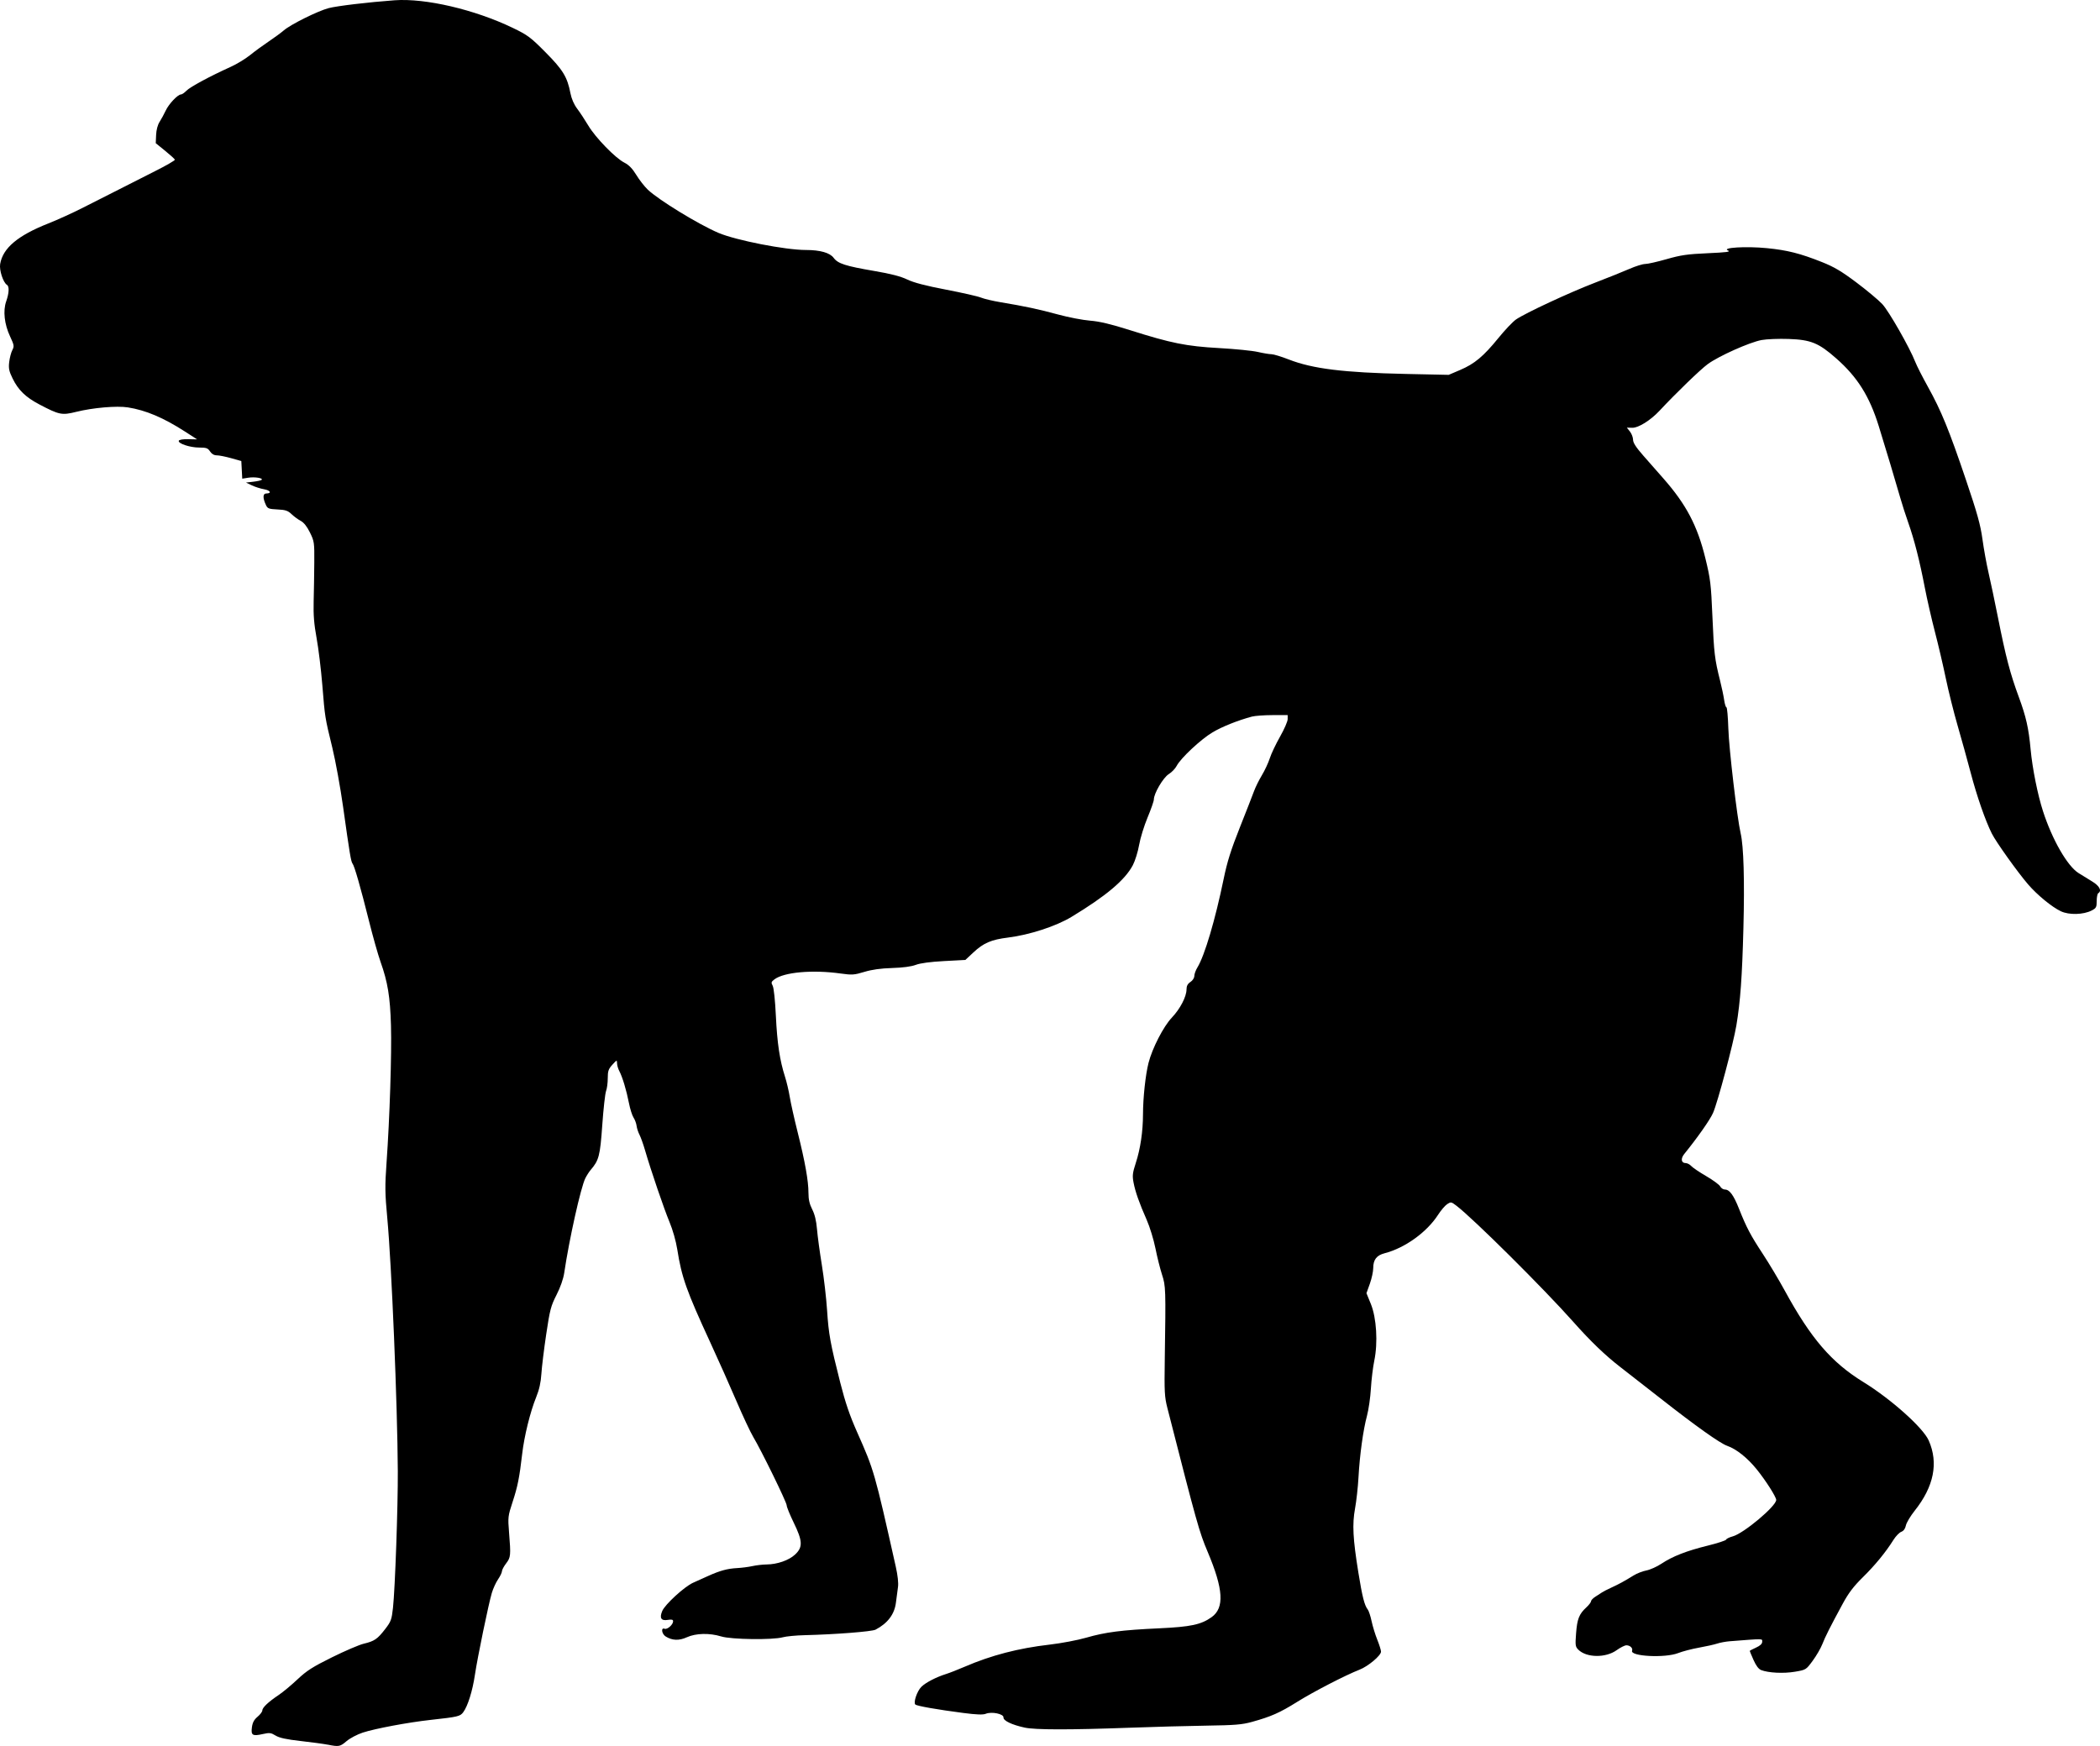<?xml version="1.0" encoding="UTF-8" standalone="no"?>
<!-- Created with Inkscape (http://www.inkscape.org/) -->

<svg
   xmlns:dc="http://purl.org/dc/elements/1.1/"
   xmlns:cc="http://creativecommons.org/ns#"
   xmlns:rdf="http://www.w3.org/1999/02/22-rdf-syntax-ns#"
   xmlns:svg="http://www.w3.org/2000/svg"
   xmlns="http://www.w3.org/2000/svg"
   xmlns:sodipodi="http://sodipodi.sourceforge.net/DTD/sodipodi-0.dtd"
   xmlns:inkscape="http://www.inkscape.org/namespaces/inkscape"
   id="svg2"
   version="1.1"
   inkscape:version="0.48.2 r9819"
   width="1349.737"
   height="1122.453"
   sodipodi:docname="magasinpittoresq01pari_0110e.png">
  <defs
     id="defs6" />
  <sodipodi:namedview
     pagecolor="#ffffff"
     bordercolor="#666666"
     borderopacity="1"
     objecttolerance="10"
     gridtolerance="10"
     guidetolerance="10"
     inkscape:pageopacity="0"
     inkscape:pageshadow="2"
     inkscape:window-width="1920"
     inkscape:window-height="1176"
     id="namedview4"
     showgrid="false"
     fit-margin-top="0"
     fit-margin-left="0"
     fit-margin-right="0"
     fit-margin-bottom="0"
     inkscape:zoom="0.59439786"
     inkscape:cx="494.59308"
     inkscape:cy="547.77844"
     inkscape:window-x="0"
     inkscape:window-y="24"
     inkscape:window-maximized="1"
     inkscape:current-layer="svg2" />
  <path
     style="fill:#000000"
     d="m 210.607,1121.592 c -2.475,-0.498 -10.268,-1.556 -17.318,-2.351 -9.32,-1.052 -13.729,-2.009 -16.158,-3.51 -2.941,-1.817 -3.91,-1.937 -8.101,-0.998 -6.731,1.509 -7.803,0.864 -7.12,-4.285 0.41,-3.091 1.389,-4.926 3.629,-6.805 1.687,-1.415 3.067,-3.243 3.067,-4.063 0,-1.823 3.856,-5.468 10.5,-9.923 2.75,-1.844 8.2,-6.373 12.111,-10.065 5.896,-5.566 9.685,-7.987 22.188,-14.18 8.293,-4.107 17.468,-8.038 20.389,-8.734 6.849,-1.633 8.799,-2.966 13.777,-9.418 3.729,-4.833 4.181,-6.066 5.013,-13.678 1.35,-12.353 3.223,-65.452 3.098,-87.867 -0.238,-42.943 -3.975,-132.76 -6.771,-162.744 -1.481,-15.881 -1.542,-20.479 -0.47,-35.5 2.029,-28.439 3.374,-70.151 2.848,-88.256 -0.537,-18.467 -2.082,-27.885 -6.706,-40.889 -1.586,-4.461 -4.908,-16.211 -7.381,-26.111 -5.372,-21.504 -9.392,-35.549 -10.586,-36.987 -1.017,-1.226 -1.83,-6.098 -6.092,-36.513 -1.734,-12.375 -4.848,-29.475 -6.919,-38 -4.806,-19.783 -4.715,-19.213 -6.452,-40.5 -0.808,-9.9 -2.456,-23.4 -3.663,-30 -1.64,-8.966 -2.118,-14.908 -1.892,-23.5 0.167,-6.325 0.349,-17.575 0.405,-25 0.098,-12.956 -0.014,-13.737 -2.782,-19.373 -1.909,-3.888 -3.923,-6.423 -5.958,-7.5 -1.691,-0.895 -4.344,-2.843 -5.896,-4.33 -2.343,-2.245 -3.875,-2.753 -9.033,-3 -5.504,-0.263 -6.344,-0.581 -7.383,-2.797 -2.135,-4.553 -2.075,-7.438 0.154,-7.471 3.715,-0.054 2.707,-2.024 -1.395,-2.724 -2.239,-0.382 -5.766,-1.507 -7.838,-2.5 l -3.767,-1.805 4.708,-0.541 c 2.589,-0.298 5.005,-0.838 5.368,-1.201 1.13,-1.13 -4.477,-2.029 -8.573,-1.374 l -3.903,0.624 -0.3,-5.667 -0.3,-5.667 -6.5,-1.833 c -3.575,-1.008 -7.727,-1.835 -9.227,-1.837 -1.802,-0.003 -3.282,-0.851 -4.365,-2.504 -1.41,-2.152 -2.384,-2.5 -7.003,-2.5 -5.909,0 -13.713,-2.608 -13.095,-4.375 0.236,-0.675 2.669,-1.077 6.088,-1.006 l 5.694,0.119 -7.796,-5.021 c -13.853,-8.922 -25.234,-13.739 -36.715,-15.539 -7.14,-1.12 -22.441,0.199 -33.151,2.858 -9.293,2.307 -10.876,1.989 -23.737,-4.762 -8.797,-4.618 -13.542,-9.22 -17.185,-16.666 -2.311,-4.723 -2.681,-6.511 -2.196,-10.607 0.321,-2.71 1.222,-6.145 2.002,-7.635 1.301,-2.483 1.181,-3.217 -1.441,-8.82 -3.68,-7.864 -4.63,-16.469 -2.489,-22.546 1.861,-5.283 2.066,-9.603 0.501,-10.57 -2.447,-1.512 -5.054,-9.483 -4.389,-13.419 C 1.839,159.465 11.389,151.424 31.107,143.626 c 6.05,-2.393 16.175,-7.013 22.5,-10.266 6.325,-3.254 14.65,-7.466 18.5,-9.362 3.85,-1.895 8.575,-4.292 10.5,-5.327 1.925,-1.035 9.484,-4.87 16.798,-8.524 7.314,-3.653 13.164,-7.03 13,-7.503 -0.164,-0.473 -2.998,-3.049 -6.298,-5.724 l -6,-4.864 0.229,-5.292 c 0.141,-3.259 0.999,-6.494 2.235,-8.421 1.103,-1.721 2.87,-4.978 3.926,-7.239 2.012,-4.308 7.751,-10.377 9.82,-10.385 0.665,-0.002 2.24,-1.08 3.5,-2.395 2.302,-2.402 15.173,-9.345 28.402,-15.321 3.91,-1.766 9.534,-5.173 12.498,-7.57 2.964,-2.398 8.315,-6.315 11.89,-8.705 3.575,-2.39 7.988,-5.63 9.807,-7.199 4.46,-3.849 21.897,-12.503 28.831,-14.309 5.491,-1.43 25.456,-3.806 42.362,-5.042 19.828,-1.449 51.527,5.962 76,17.769 9.579,4.621 11.422,5.996 21.009,15.666 11.219,11.316 13.995,15.874 16.006,26.28 0.7,3.621 2.278,7.246 4.354,10 1.791,2.376 4.999,7.245 7.129,10.82 4.642,7.791 17.374,20.891 23.165,23.835 2.945,1.497 5.193,3.806 7.683,7.89 1.936,3.176 5.238,7.419 7.337,9.43 6.927,6.635 32.663,22.391 45.483,27.847 11.206,4.768 43.016,10.997 56.163,10.997 9.191,0 15.442,1.772 17.879,5.067 2.739,3.704 7.584,5.263 26.292,8.459 10.541,1.801 16.784,3.421 21,5.452 4.179,2.012 11.747,3.991 24.935,6.52 10.414,1.997 20.521,4.293 22.458,5.102 1.938,0.81 7.592,2.149 12.565,2.977 15.593,2.596 24.651,4.53 37.042,7.909 6.6,1.8 15.825,3.575 20.5,3.944 6.128,0.484 13.244,2.175 25.5,6.057 26.705,8.46 36.294,10.39 57.5,11.571 10.175,0.567 21.34,1.686 24.812,2.486 3.472,0.8 7.419,1.455 8.771,1.455 1.353,0 6.387,1.533 11.188,3.407 15.277,5.963 35.249,8.426 75.228,9.28 l 27.5,0.587 7.368,-3.143 c 9.267,-3.953 14.994,-8.738 24.594,-20.552 4.177,-5.14 9.269,-10.501 11.316,-11.913 5.966,-4.115 34.428,-17.367 50.722,-23.616 8.25,-3.164 18.225,-7.17 22.168,-8.902 3.942,-1.732 8.49,-3.149 10.107,-3.149 1.617,0 7.826,-1.401 13.799,-3.113 9.122,-2.615 13.344,-3.224 26.393,-3.807 12.372,-0.553 15.025,-0.913 13.034,-1.766 -4.328,-1.855 11.676,-2.812 25,-1.495 13.193,1.304 21.405,3.379 35.427,8.954 7.791,3.098 12.556,5.921 22.148,13.125 6.722,5.048 14.2,11.299 16.618,13.89 4.26,4.565 17.659,28.069 21.215,37.212 0.963,2.475 4.624,9.675 8.136,16 8.525,15.351 13.546,27.635 24.38,59.652 7.351,21.724 9.385,29.043 10.656,38.348 0.864,6.325 2.619,16 3.901,21.5 1.282,5.5 3.982,18.325 6.002,28.5 5.085,25.621 7.853,36.191 13.456,51.39 4.678,12.689 6.32,19.968 7.582,33.61 1.132,12.229 4.53,29.196 7.982,39.85 5.922,18.278 15.671,35.234 22.826,39.701 2.294,1.432 6.308,3.909 8.92,5.504 4.592,2.804 6.175,5.946 3.75,7.445 -0.55,0.34 -1,2.605 -1,5.033 0,3.957 -0.333,4.587 -3.205,6.073 -5.332,2.757 -14.534,2.998 -19.806,0.517 -5.735,-2.698 -15.194,-10.457 -21.086,-17.298 -6.71,-7.791 -20.524,-27.139 -23.279,-32.606 -4.136,-8.208 -9.625,-23.984 -13.605,-39.102 -2.117,-8.04 -5.888,-21.644 -8.381,-30.231 -2.493,-8.587 -5.922,-22.312 -7.62,-30.5 -1.698,-8.188 -4.847,-21.637 -6.998,-29.887 -2.151,-8.25 -5.082,-21.075 -6.513,-28.5 -3.353,-17.396 -6.709,-30.573 -10.608,-41.645 -1.715,-4.87 -4.011,-12.005 -5.101,-15.855 -2.507,-8.855 -10.076,-34.081 -13.945,-46.478 -5.96,-19.099 -13.657,-31.333 -27.245,-43.306 -11.321,-9.976 -16.293,-12.01 -30.609,-12.519 -6.325,-0.225 -14.161,0.087 -17.413,0.693 -7.713,1.437 -27.59,10.332 -34.587,15.478 -4.807,3.535 -20.48,18.69 -31,29.976 -5.745,6.163 -13.594,11.064 -17.539,10.952 l -3.45,-0.098 1.995,2.536 c 1.097,1.395 1.995,3.758 1.995,5.251 0,1.916 1.913,4.892 6.502,10.115 3.576,4.07 9.469,10.775 13.096,14.9 14.567,16.569 21.768,30.271 26.862,51.113 3.281,13.426 3.651,16.478 4.548,37.571 1,23.506 1.466,27.421 4.882,40.996 1.082,4.301 2.276,9.957 2.653,12.57 0.377,2.612 1.04,4.75 1.475,4.75 0.435,0 0.987,6.188 1.227,13.75 0.412,13.002 5.646,57.522 7.906,67.25 1.94,8.349 2.579,30.336 1.773,61 -0.827,31.461 -1.947,46.937 -4.524,62.5 -1.918,11.579 -12.001,49.428 -14.981,56.231 -1.935,4.417 -9.804,15.645 -18.532,26.441 -2.412,2.984 -1.96,5.828 0.927,5.828 1.032,0 2.652,0.857 3.601,1.905 0.948,1.048 5.275,3.968 9.614,6.49 4.34,2.521 8.374,5.489 8.966,6.595 0.592,1.106 1.942,2.01 3.002,2.01 2.996,0 5.594,3.531 9.103,12.37 4.793,12.073 7.386,16.991 15.358,29.13 3.973,6.05 10.295,16.625 14.048,23.5 16.802,30.777 30.006,46.141 50.494,58.751 17.811,10.962 38.391,29.357 42.017,37.555 6.391,14.449 3.361,29.639 -9.017,45.194 -2.755,3.462 -5.295,7.726 -5.645,9.476 -0.412,2.059 -1.455,3.492 -2.958,4.064 -1.277,0.486 -3.533,2.813 -5.013,5.172 -5.02,8.003 -11.789,16.265 -19.729,24.081 -5.918,5.826 -9.173,10.115 -12.9,17 -8.262,15.26 -11.163,21.013 -13.127,26.034 -1.03,2.632 -3.807,7.414 -6.172,10.626 -4.29,5.828 -4.315,5.843 -11.515,7.058 -7.235,1.22 -16.819,0.747 -21.587,-1.066 -1.632,-0.621 -3.283,-2.797 -4.907,-6.468 -1.346,-3.043 -2.447,-5.677 -2.447,-5.853 0,-0.176 1.8,-1.131 4,-2.123 2.687,-1.212 4,-2.445 4,-3.758 0,-2.105 1.509,-2.082 -21,-0.327 -2.475,0.193 -6.075,0.869 -8,1.503 -1.925,0.633 -7.193,1.81 -11.707,2.615 -4.514,0.804 -10.493,2.364 -13.287,3.465 -8.367,3.298 -31.042,2.144 -29.64,-1.509 0.632,-1.648 -1.295,-3.489 -3.652,-3.489 -1.038,0 -3.856,1.415 -6.263,3.143 -7.063,5.072 -19.401,4.905 -24.64,-0.333 -1.902,-1.902 -2.027,-2.824 -1.436,-10.519 0.711,-9.246 1.936,-12.351 6.559,-16.626 1.686,-1.559 3.069,-3.359 3.072,-4 0,-0.641 1.241,-1.94 2.75,-2.887 1.509,-0.947 3.419,-2.185 4.244,-2.751 0.825,-0.567 3.525,-1.957 6,-3.09 4.917,-2.251 8.446,-4.179 14.36,-7.844 2.123,-1.316 5.817,-2.758 8.208,-3.205 2.391,-0.447 6.729,-2.392 9.64,-4.322 7.222,-4.79 16.146,-8.277 29.775,-11.635 6.316,-1.556 11.638,-3.294 11.827,-3.863 0.19,-0.569 2.102,-1.507 4.251,-2.086 7.031,-1.893 27.939,-19.429 27.939,-23.433 0,-1.923 -6.717,-12.479 -12.48,-19.612 -6.027,-7.46 -13.123,-13.113 -19.064,-15.189 -4.556,-1.592 -20.215,-12.725 -42.456,-30.184 -8.525,-6.692 -20.225,-15.82 -26,-20.285 -9.899,-7.652 -19.299,-16.683 -30.478,-29.281 -19.007,-21.419 -64.145,-66.271 -75.108,-74.633 -3.242,-2.473 -3.53,-2.521 -5.884,-0.978 -1.361,0.892 -3.998,3.982 -5.858,6.867 -7.242,11.226 -21.35,21.369 -34.385,24.719 -5.113,1.314 -7.287,4.148 -7.286,9.498 10e-5,2.215 -0.98,6.76 -2.177,10.1 l -2.178,6.072 2.827,6.928 c 3.648,8.942 4.614,24.903 2.206,36.457 -0.857,4.109 -1.837,12.177 -2.178,17.929 -0.341,5.752 -1.473,13.627 -2.516,17.5 -2.451,9.102 -4.652,25.045 -5.46,39.542 -0.352,6.325 -1.343,15.325 -2.202,20 -1.876,10.211 -1.401,19.44 2.124,41.225 2.528,15.627 3.925,21.13 6.033,23.775 0.658,0.825 1.769,4.2 2.47,7.5 0.701,3.3 2.349,8.665 3.662,11.922 1.314,3.257 2.389,6.707 2.389,7.665 0,2.486 -8.267,9.431 -13.79,11.586 -9.033,3.523 -29.81,14.257 -40.21,20.772 -11.036,6.914 -16.668,9.403 -29,12.816 -6.29,1.741 -10.97,2.126 -29,2.387 -11.825,0.171 -34.325,0.782 -50,1.358 -37.963,1.395 -60.307,1.369 -66.971,-0.078 -8.309,-1.804 -13.859,-4.461 -13.681,-6.548 0.195,-2.284 -7.59,-3.9 -11.363,-2.359 -1.8,0.735 -5.922,0.586 -14.5,-0.527 -16.744,-2.171 -29.836,-4.48 -30.808,-5.433 -1.35,-1.324 1.137,-8.603 3.875,-11.341 2.744,-2.744 9.518,-6.258 15.948,-8.273 2.2,-0.69 7.6,-2.805 12,-4.7 17.004,-7.326 34.459,-11.867 54.5,-14.179 7.425,-0.856 18,-2.857 23.5,-4.447 12.43,-3.592 22.744,-4.917 47,-6.037 20.153,-0.93 26.862,-2.358 33.592,-7.151 8.372,-5.962 7.652,-17.944 -2.526,-42.044 -5.407,-12.802 -6.839,-17.918 -25.861,-92.39 -1.836,-7.187 -2.007,-10.389 -1.688,-31.5 0.686,-45.368 0.637,-46.859 -1.778,-54.307 -1.214,-3.744 -3.123,-11.373 -4.242,-16.954 -1.119,-5.581 -3.632,-13.768 -5.586,-18.193 -4.827,-10.935 -7.341,-18.082 -8.484,-24.116 -0.821,-4.332 -0.607,-6.153 1.472,-12.52 2.938,-8.999 4.596,-20.214 4.62,-31.233 0.023,-10.691 1.599,-25.375 3.547,-33.051 2.397,-9.443 9.611,-23.456 14.994,-29.127 5.35,-5.636 9.418,-13.457 9.432,-18.135 0.01,-2.234 0.728,-3.606 2.51,-4.773 1.425,-0.933 2.502,-2.596 2.504,-3.865 0,-1.225 0.896,-3.69 1.986,-5.478 4.669,-7.657 11.442,-30.517 16.893,-57.012 2.256,-10.965 4.656,-18.594 10.382,-33 4.096,-10.306 8.199,-20.809 9.118,-23.34 0.919,-2.532 3.194,-7.132 5.055,-10.223 1.861,-3.091 4.144,-7.995 5.072,-10.897 0.928,-2.903 3.894,-9.16 6.59,-13.906 2.696,-4.746 4.902,-9.808 4.902,-11.25 l 0,-2.621 -9.75,0.024 c -5.362,0.013 -11.325,0.446 -13.25,0.963 -9.07,2.433 -19.107,6.447 -25.272,10.108 -7.491,4.448 -20.544,16.65 -23.062,21.559 -0.89,1.734 -3.179,4.119 -5.088,5.298 -3.567,2.205 -9.578,12.429 -9.578,16.293 0,1.059 -1.817,6.274 -4.038,11.59 -2.221,5.316 -4.669,13.265 -5.439,17.665 -0.77,4.4 -2.587,10.25 -4.037,13 -5.042,9.561 -17.167,19.779 -39.485,33.274 -9.924,6.001 -26.932,11.54 -40.677,13.248 -10.862,1.35 -15.799,3.472 -22.365,9.614 l -5.107,4.777 -13.675,0.73 c -8.836,0.472 -15.268,1.333 -18.175,2.433 -2.917,1.103 -8.278,1.818 -15.238,2.03 -7.35,0.225 -12.989,1.012 -17.872,2.495 -6.499,1.974 -7.858,2.066 -15.262,1.031 -17.989,-2.514 -36.328,-0.885 -42.506,3.775 -2.075,1.565 -2.21,2.058 -1.121,4.092 0.731,1.366 1.572,9.308 2.055,19.406 0.839,17.551 2.487,28.533 5.865,39.079 1.06,3.308 2.439,9.164 3.065,13.014 0.626,3.85 2.892,13.992 5.034,22.537 4.786,19.088 6.98,31.383 6.98,39.113 0,4.246 0.672,7.207 2.41,10.619 1.638,3.216 2.623,7.294 3.077,12.732 0.367,4.4 1.768,14.75 3.113,23 1.345,8.25 2.856,21.3 3.357,29 1.009,15.52 2.096,21.499 8.498,46.728 3.239,12.762 6.066,21.058 10.829,31.772 10.894,24.507 11.199,25.568 24.846,86.5 1.245,5.561 1.788,10.529 1.419,13 -0.328,2.2 -0.925,6.713 -1.327,10.03 -0.908,7.504 -5.264,13.299 -13.095,17.423 -2.349,1.237 -26.072,3.083 -45.626,3.551 -5.5,0.132 -11.8,0.736 -14,1.344 -6.542,1.807 -33.069,1.457 -39.532,-0.521 -7.588,-2.323 -16.351,-2.115 -22.142,0.524 -4.998,2.278 -9.38,2.118 -13.576,-0.495 -2.575,-1.603 -3.207,-5.936 -0.727,-4.985 1.726,0.663 5.477,-2.63 5.477,-4.807 0,-1.083 -0.859,-1.298 -3.482,-0.872 -4.211,0.683 -5.376,-1.205 -3.515,-5.698 1.745,-4.213 14.253,-15.691 19.814,-18.182 2.576,-1.154 6.933,-3.118 9.683,-4.366 7.496,-3.401 12.404,-4.744 18.5,-5.064 3.025,-0.159 7.525,-0.74 10,-1.291 2.475,-0.551 6.556,-1.022 9.069,-1.046 6.925,-0.066 14.411,-2.687 18.388,-6.437 5.003,-4.718 4.82,-8.63 -0.956,-20.497 -2.475,-5.085 -4.5,-10.07 -4.5,-11.078 0,-1.986 -16.173,-35.07 -21.524,-44.031 -1.806,-3.025 -6.656,-13.375 -10.776,-23 -4.12,-9.625 -11.643,-26.5 -16.718,-37.5 -15.43,-33.445 -18.478,-42.033 -21.312,-60.039 -0.828,-5.263 -2.9,-12.574 -4.96,-17.5 -3.541,-8.471 -12.043,-33.416 -15.791,-46.333 -1.097,-3.779 -2.677,-8.192 -3.511,-9.806 -0.835,-1.614 -1.68,-4.217 -1.878,-5.784 -0.198,-1.567 -1.084,-3.954 -1.969,-5.304 -0.884,-1.35 -2.212,-5.555 -2.951,-9.344 -1.59,-8.158 -4.207,-16.848 -6.188,-20.544 -0.782,-1.46 -1.436,-3.71 -1.452,-5 -0.028,-2.26 -0.138,-2.226 -3,0.92 -2.527,2.778 -2.971,4.075 -2.971,8.685 0,2.981 -0.49,6.686 -1.088,8.234 -0.598,1.548 -1.696,11.406 -2.44,21.906 -1.405,19.848 -2.124,22.609 -7.524,28.909 -0.943,1.1 -2.447,3.451 -3.344,5.224 -2.917,5.773 -10.392,39.279 -13.596,60.947 -0.561,3.793 -2.464,9.216 -4.94,14.075 -3.641,7.146 -4.277,9.575 -6.626,25.329 -1.429,9.584 -2.826,21.025 -3.103,25.425 -0.351,5.569 -1.367,10.127 -3.344,15 -3.84,9.464 -7.664,24.974 -9.001,36.5 -1.772,15.277 -2.901,20.928 -6.174,30.9 -2.962,9.025 -3.053,9.804 -2.266,19.5 1.208,14.892 1.099,16.054 -1.876,19.955 -1.473,1.931 -2.678,4.196 -2.678,5.034 0,0.837 -1.127,3.183 -2.505,5.213 -1.378,2.03 -3.18,5.964 -4.005,8.742 -2.139,7.204 -9.202,41.411 -10.871,52.656 -1.536,10.347 -4.565,20.067 -7.478,24 -2.013,2.717 -3.325,3.027 -21.141,4.986 -14.29,1.571 -35.593,5.566 -43.466,8.15 -3.566,1.171 -8.254,3.644 -10.418,5.496 -4.144,3.547 -4.919,3.691 -12.116,2.244 z"
     id="path2987"
     inkscape:connector-curvature="0" />
</svg>
